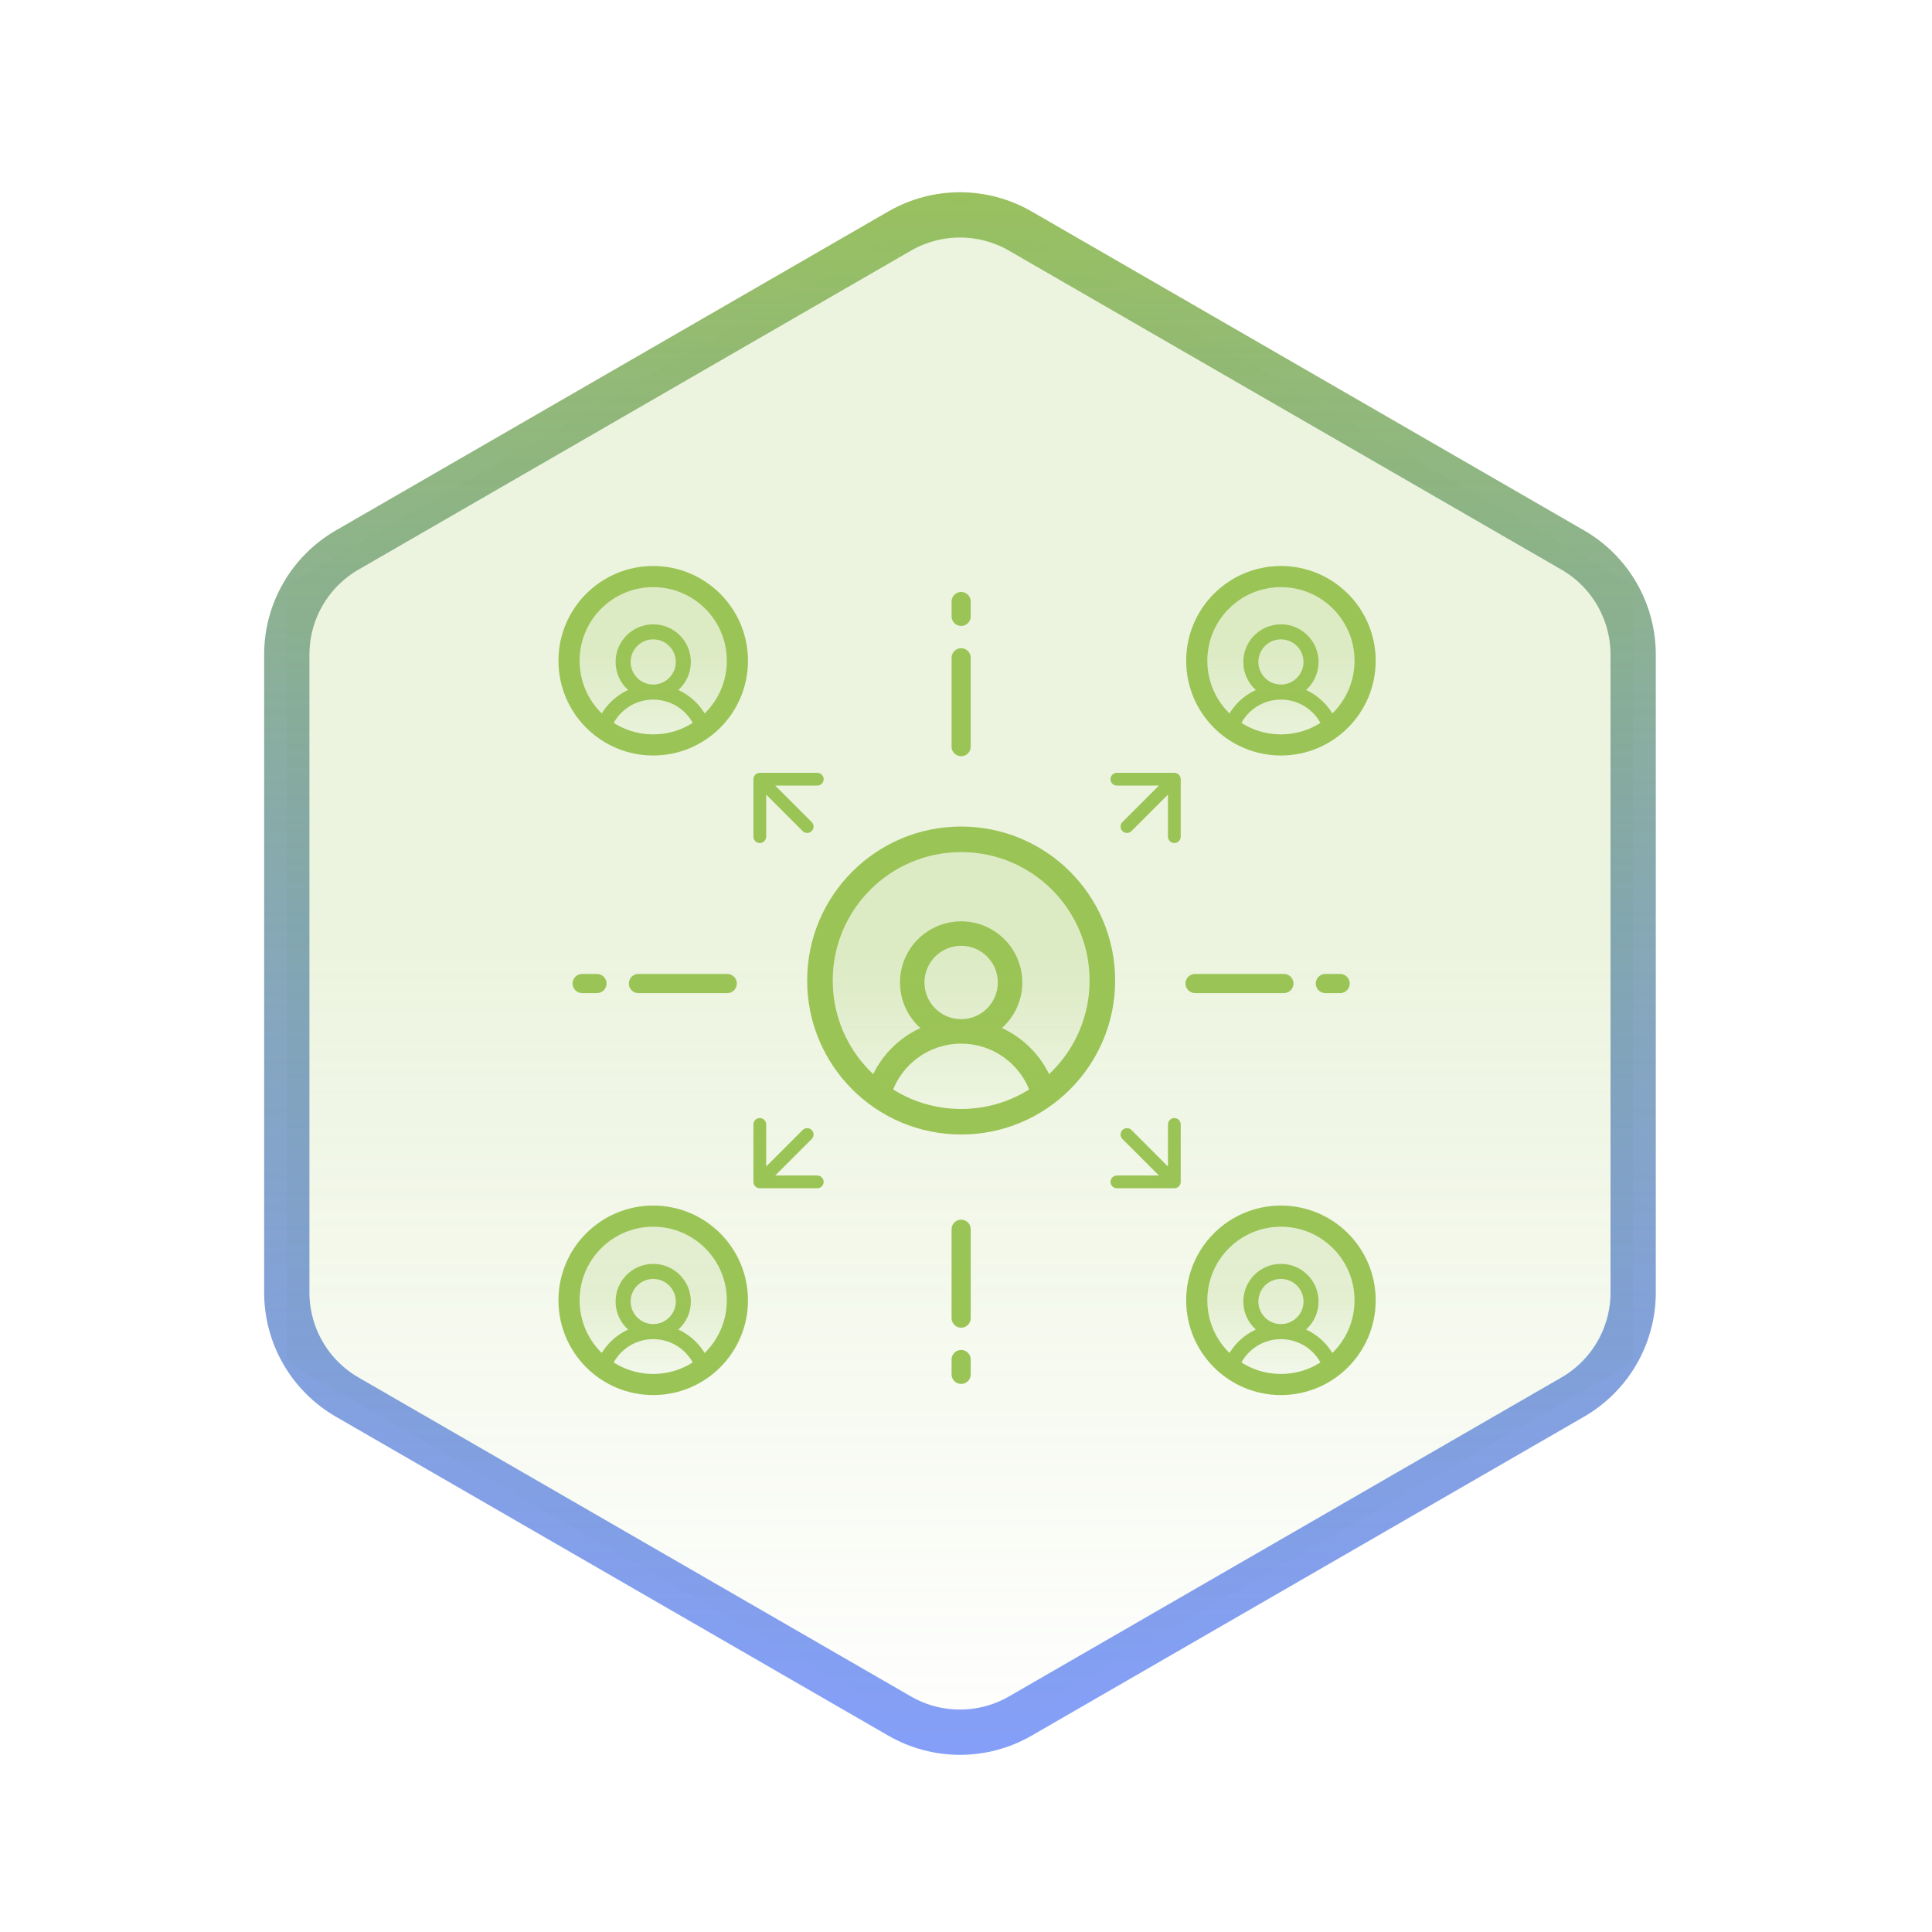 <svg width="128" height="128" viewBox="0 0 128 128" fill="none" xmlns="http://www.w3.org/2000/svg">
<path fill-rule="evenodd" clip-rule="evenodd" d="M63.6 13L108.201 38.75V90.25L63.6 116L19 90.25V38.75L63.6 13Z" fill="url(#paint0_linear)" fill-opacity="0.19"/>
<path fill-rule="evenodd" clip-rule="evenodd" d="M59.6 15.309C62.075 13.88 65.125 13.88 67.6 15.309L104.201 36.441C106.676 37.87 108.201 40.511 108.201 43.369V85.631C108.201 88.489 106.676 91.13 104.201 92.559L67.6 113.691C65.125 115.12 62.075 115.12 59.6 113.691L23 92.559C20.525 91.13 19 88.489 19 85.631V43.369C19 40.511 20.525 37.87 23 36.441L59.6 15.309Z" stroke="url(#paint1_linear)" stroke-width="3"/>
<path fill-rule="evenodd" clip-rule="evenodd" d="M67.73 65.091C67.73 66.291 67.209 67.368 66.38 68.11C68.134 68.915 69.466 70.48 69.956 72.383H68.263C67.596 70.495 65.795 69.143 63.679 69.143C61.562 69.143 59.761 70.495 59.094 72.383H57.401C57.891 70.48 59.224 68.915 60.977 68.11C60.149 67.368 59.628 66.291 59.628 65.091C59.628 62.854 61.441 61.041 63.679 61.041C65.916 61.041 67.73 62.854 67.73 65.091ZM63.679 67.522C65.021 67.522 66.109 66.434 66.109 65.091C66.109 63.749 65.021 62.661 63.679 62.661C62.336 62.661 61.248 63.749 61.248 65.091C61.248 66.434 62.336 67.522 63.679 67.522Z" fill="#9BC456"/>
<circle cx="63.679" cy="64.963" r="10.201" fill="url(#paint2_linear)" fill-opacity="0.19"/>
<circle cx="63.679" cy="64.963" r="9.355" stroke="#9BC456" stroke-width="1.692"/>
<path fill-rule="evenodd" clip-rule="evenodd" d="M45.77 86.228C45.77 86.966 45.45 87.629 44.94 88.086C46.019 88.582 46.839 89.544 47.141 90.716H46.099C45.688 89.554 44.58 88.721 43.278 88.721C41.975 88.721 40.867 89.554 40.456 90.716H39.415C39.716 89.544 40.536 88.582 41.615 88.086C41.105 87.629 40.785 86.966 40.785 86.228C40.785 84.852 41.901 83.735 43.278 83.735C44.654 83.735 45.77 84.852 45.77 86.228ZM43.278 87.724C44.104 87.724 44.773 87.054 44.773 86.228C44.773 85.402 44.104 84.733 43.278 84.733C42.452 84.733 41.782 85.402 41.782 86.228C41.782 87.054 42.452 87.724 43.278 87.724Z" fill="#9BC456"/>
<circle cx="43.277" cy="86.15" r="6.277" fill="url(#paint3_linear)" fill-opacity="0.19"/>
<circle cx="43.277" cy="86.15" r="5.577" stroke="#9BC456" stroke-width="1.4"/>
<path fill-rule="evenodd" clip-rule="evenodd" d="M87.358 86.228C87.358 86.966 87.038 87.629 86.528 88.086C87.607 88.582 88.427 89.544 88.728 90.716H87.687C87.276 89.554 86.168 88.721 84.865 88.721C83.563 88.721 82.455 89.554 82.044 90.716H81.002C81.304 89.544 82.124 88.582 83.203 88.086C82.693 87.629 82.373 86.966 82.373 86.228C82.373 84.852 83.489 83.735 84.865 83.735C86.242 83.735 87.358 84.852 87.358 86.228ZM84.865 87.724C85.692 87.724 86.361 87.054 86.361 86.228C86.361 85.402 85.692 84.733 84.865 84.733C84.039 84.733 83.37 85.402 83.37 86.228C83.37 87.054 84.039 87.724 84.865 87.724Z" fill="#9BC456"/>
<circle cx="84.865" cy="86.15" r="6.277" fill="url(#paint4_linear)" fill-opacity="0.19"/>
<circle cx="84.865" cy="86.15" r="5.577" stroke="#9BC456" stroke-width="1.4"/>
<path fill-rule="evenodd" clip-rule="evenodd" d="M45.77 43.856C45.77 44.594 45.45 45.257 44.94 45.713C46.019 46.209 46.839 47.172 47.141 48.343H46.099C45.688 47.181 44.58 46.349 43.278 46.349C41.975 46.349 40.867 47.181 40.456 48.343H39.415C39.716 47.172 40.536 46.209 41.615 45.713C41.105 45.257 40.785 44.594 40.785 43.856C40.785 42.479 41.901 41.363 43.278 41.363C44.654 41.363 45.77 42.479 45.77 43.856ZM43.278 45.352C44.104 45.352 44.773 44.682 44.773 43.856C44.773 43.03 44.104 42.36 43.278 42.36C42.452 42.36 41.782 43.03 41.782 43.856C41.782 44.682 42.452 45.352 43.278 45.352Z" fill="#9BC456"/>
<circle cx="43.277" cy="43.777" r="6.277" fill="url(#paint5_linear)" fill-opacity="0.19"/>
<circle cx="43.277" cy="43.777" r="5.577" stroke="#9BC456" stroke-width="1.4"/>
<path fill-rule="evenodd" clip-rule="evenodd" d="M87.358 43.856C87.358 44.594 87.038 45.257 86.528 45.713C87.607 46.209 88.427 47.172 88.728 48.343H87.687C87.276 47.181 86.168 46.349 84.865 46.349C83.563 46.349 82.455 47.181 82.044 48.343H81.002C81.304 47.172 82.124 46.209 83.203 45.713C82.693 45.257 82.373 44.594 82.373 43.856C82.373 42.479 83.489 41.363 84.865 41.363C86.242 41.363 87.358 42.479 87.358 43.856ZM84.865 45.352C85.692 45.352 86.361 44.682 86.361 43.856C86.361 43.03 85.692 42.36 84.865 42.36C84.039 42.36 83.37 43.03 83.37 43.856C83.37 44.682 84.039 45.352 84.865 45.352Z" fill="#9BC456"/>
<circle cx="84.865" cy="43.777" r="6.277" fill="url(#paint6_linear)" fill-opacity="0.19"/>
<circle cx="84.865" cy="43.777" r="5.577" stroke="#9BC456" stroke-width="1.4"/>
<path d="M53.179 55.062C53.344 55.227 53.612 55.227 53.777 55.062C53.942 54.897 53.942 54.629 53.777 54.464L53.179 55.062ZM50.339 51.201C50.106 51.201 49.916 51.39 49.916 51.624L49.916 55.431C49.916 55.664 50.106 55.854 50.339 55.854C50.573 55.854 50.762 55.664 50.762 55.431L50.762 52.047L54.146 52.047C54.38 52.047 54.569 51.858 54.569 51.624C54.569 51.39 54.38 51.201 54.146 51.201L50.339 51.201ZM53.777 54.464L50.638 51.325L50.04 51.923L53.179 55.062L53.777 54.464Z" fill="#9BC456"/>
<path d="M53.179 74.865C53.344 74.7 53.612 74.7 53.777 74.865C53.942 75.031 53.942 75.299 53.777 75.464L53.179 74.865ZM50.339 78.726C50.106 78.726 49.916 78.537 49.916 78.303L49.916 74.496C49.916 74.263 50.106 74.073 50.339 74.073C50.573 74.073 50.762 74.263 50.762 74.496L50.762 77.88L54.146 77.88C54.38 77.88 54.569 78.07 54.569 78.303C54.569 78.537 54.38 78.726 54.146 78.726L50.339 78.726ZM53.777 75.464L50.638 78.602L50.04 78.004L53.179 74.865L53.777 75.464Z" fill="#9BC456"/>
<path d="M74.964 55.062C74.799 55.227 74.531 55.227 74.365 55.062C74.2 54.897 74.2 54.629 74.365 54.464L74.964 55.062ZM77.803 51.201C78.037 51.201 78.226 51.39 78.226 51.624L78.226 55.431C78.226 55.664 78.037 55.854 77.803 55.854C77.57 55.854 77.38 55.664 77.38 55.431L77.38 52.047L73.996 52.047C73.763 52.047 73.573 51.858 73.573 51.624C73.573 51.39 73.763 51.201 73.996 51.201L77.803 51.201ZM74.365 54.464L77.504 51.325L78.102 51.923L74.964 55.062L74.365 54.464Z" fill="#9BC456"/>
<path d="M74.964 74.865C74.799 74.7 74.531 74.7 74.365 74.865C74.2 75.031 74.2 75.299 74.365 75.464L74.964 74.865ZM77.803 78.726C78.037 78.726 78.226 78.537 78.226 78.303L78.226 74.496C78.226 74.263 78.037 74.073 77.803 74.073C77.57 74.073 77.38 74.263 77.38 74.496L77.38 77.88L73.996 77.88C73.763 77.88 73.573 78.07 73.573 78.303C73.573 78.537 73.763 78.726 73.996 78.726L77.803 78.726ZM74.365 75.464L77.504 78.602L78.102 78.004L74.964 74.865L74.365 75.464Z" fill="#9BC456"/>
<path d="M42.297 65.16H48.182M38.569 65.16H39.55" stroke="#9BC456" stroke-width="1.269" stroke-linecap="round"/>
<path d="M85.061 65.16H79.176M88.789 65.16H87.808" stroke="#9BC456" stroke-width="1.269" stroke-linecap="round"/>
<path d="M63.679 43.581L63.679 49.466M63.679 39.854L63.679 40.835" stroke="#9BC456" stroke-width="1.269" stroke-linecap="round"/>
<path d="M63.679 87.327L63.679 81.442M63.679 91.054L63.679 90.073" stroke="#9BC456" stroke-width="1.269" stroke-linecap="round"/>
<defs>
<linearGradient id="paint0_linear" x1="63.6" y1="13" x2="63.6" y2="116" gradientUnits="userSpaceOnUse">
<stop offset="0.482" stop-color="#9BC456"/>
<stop offset="1" stop-color="#9BC456" stop-opacity="0"/>
</linearGradient>
<linearGradient id="paint1_linear" x1="63.6" y1="8.594" x2="63.6" y2="120.406" gradientUnits="userSpaceOnUse">
<stop stop-color="#9BC456"/>
<stop offset="1" stop-color="#345FFA" stop-opacity="0.6"/>
</linearGradient>
<linearGradient id="paint2_linear" x1="63.679" y1="54.763" x2="63.679" y2="75.164" gradientUnits="userSpaceOnUse">
<stop offset="0.482" stop-color="#9BC456"/>
<stop offset="1" stop-color="#9BC456" stop-opacity="0"/>
</linearGradient>
<linearGradient id="paint3_linear" x1="43.277" y1="79.873" x2="43.277" y2="92.427" gradientUnits="userSpaceOnUse">
<stop offset="0.482" stop-color="#9BC456"/>
<stop offset="1" stop-color="#9BC456" stop-opacity="0"/>
</linearGradient>
<linearGradient id="paint4_linear" x1="84.865" y1="79.873" x2="84.865" y2="92.427" gradientUnits="userSpaceOnUse">
<stop offset="0.482" stop-color="#9BC456"/>
<stop offset="1" stop-color="#9BC456" stop-opacity="0"/>
</linearGradient>
<linearGradient id="paint5_linear" x1="43.277" y1="37.5" x2="43.277" y2="50.055" gradientUnits="userSpaceOnUse">
<stop offset="0.482" stop-color="#9BC456"/>
<stop offset="1" stop-color="#9BC456" stop-opacity="0"/>
</linearGradient>
<linearGradient id="paint6_linear" x1="84.865" y1="37.5" x2="84.865" y2="50.055" gradientUnits="userSpaceOnUse">
<stop offset="0.482" stop-color="#9BC456"/>
<stop offset="1" stop-color="#9BC456" stop-opacity="0"/>
</linearGradient>
</defs>
</svg>
